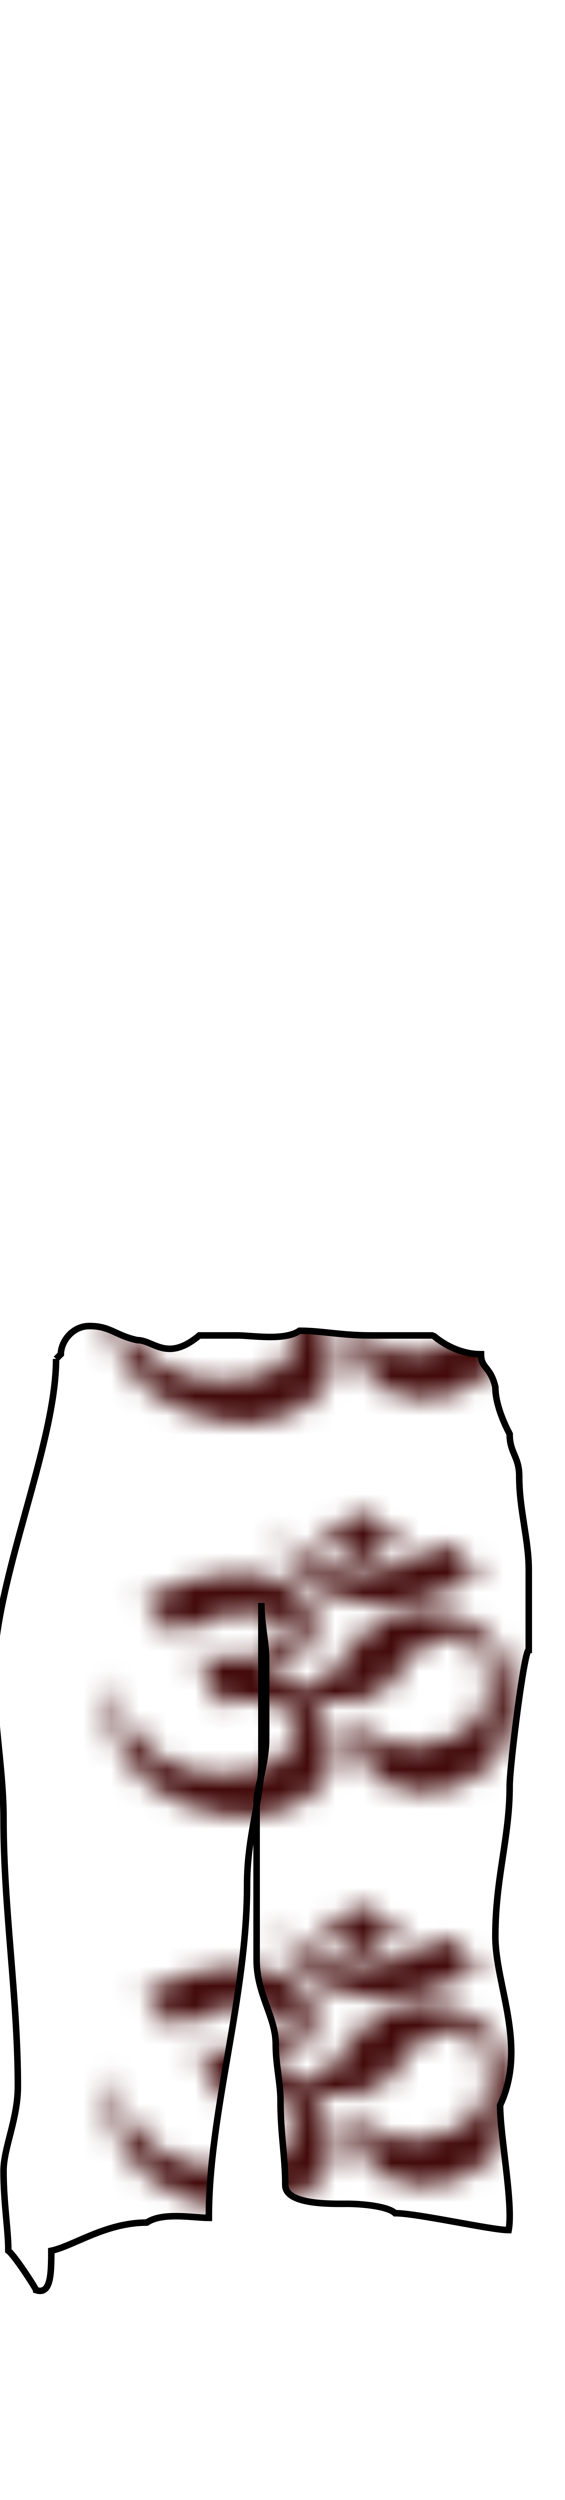 <svg class="bottomOverlay" width="86" height="380" viewBox="202.715 584.407 86.593 380.048" xmlns="http://www.w3.org/2000/svg" xmlns:xlink="http://www.w3.org/1999/xlink"><defs><pattern id="c" width="20" height="20" patternUnits="userSpaceOnUse" viewBox="0 0 100 100"><g fill-rule="evenodd" fill="#430b0b"><path d="M413.61 364.61l-29.8 31.31 31.32 28.79 30.3-30.81-31.82-29.29z" stroke="#000" transform="matrix(.221 0 0 .233 -34.508 -78.54)"/><path d="M352.5 381.78s33.33 105.05 129.8 17.68c.51.5 26.26 34.34 26.77 34.34-37.38 41.92-151.52 64.65-156.57-52.02z" stroke="#633232" transform="matrix(.221 0 0 .233 -34.508 -78.54)"/><path d="M263.6 502.49l-23.23-41.92c118.86-79.8 183.17 35.35 97.48 87.38l27.78 11.11c33.17-1.36 28.4-40.8 63.64-72.73 13.3-16 107.41-37.04 109.6 97.48-11.45 126.27-149.17 113.64-125.26 0 14.31 74.58 98.32 27.44 99-.51 10.94-11.61 10.27-107.07-45.97-72.73-10.94 10.44-20.03 28.62-23.74 35.86-3.7 7.24-15.4 35.48-65.66 26.77 46.89 96.95-30.76 122.69-38.38 124.25-19.69 9.91-139.58-.81-126.78-155.06 10.27 80.81 50.9 123.98 115.67 107.58 49.03-12.41 48.82-100.68-26.77-71.72l-17.17-53.54c-.73-2.27 24.32 6.37 50-.5 20.85-5.58 38.08-46.32-16.67-46.47-23.99-.06-35.69 16.5-53.54 24.75z" stroke="#9f2f2f" transform="matrix(.221 0 0 .233 -34.508 -78.54)"/></g></pattern><pattern id="d" patternTransform="matrix(4.289 0 0 3.01 209.021 810.325)" xlink:href="#c"/><linearGradient id="a" y2="104.74" gradientUnits="userSpaceOnUse" x2="229.41" gradientTransform="translate(0 .854)" y1="109.05" x1="-10.353"><stop offset="0" stop-color="#000098"/><stop offset=".5" stop-color="#0044d8"/><stop offset="1" stop-color="#0000c0"/></linearGradient><linearGradient id="b" y2="43.606" gradientUnits="userSpaceOnUse" x2="96.841" y1="43.755" x1="-4.508"><stop offset="0" stop-color="#a2a2a2"/><stop offset=".449" stop-color="#fff"/><stop offset="1" stop-color="#9f9f9f"/></linearGradient></defs><path d="M211.308 791.108c0 13.239-9.514 33.939-9.514 48.134 0 7.842 1.465 14.882 1.465 22.271 0 13.668 2.194 27.415 2.194 40.95 0 4.991-2.194 9.395-2.194 12.932 0 4.874.731 9.003.731 12.213.974.719 4.26 5.818 4.26 6.036 2.234.718 2.327-2.343 2.327-6.036 3.378-.718 8.349-4.311 14.635-4.311 2.407-1.643 7.139-.718 9.514-.718 0-16.229 5.855-33.727 5.855-51.008 0-7.517 2.195-13.111 2.195-18.679v-15.087-9.339c0 3.363.732 5.975.732 8.621V849.3c0 3.665-1.464 7.814-1.464 9.339v24.427c0 5.333 2.927 8.711 2.927 12.931 0 3.161.732 5.944.732 8.621 0 5.083.732 8.651.732 12.932 0 3.081 7.174 2.874 9.512 2.874 2.066 0 6.205.343 7.318 1.437 3.415 0 14.726 2.588 17.409 2.588.731-4.006-1.31-14.345-1.31-19.112 4.235-9.032-.731-18.392-.731-25.864 0-8.861 2.195-15.099 2.195-22.989 0-3.007 2.219-20.835 2.927-20.835v-12.212c0-4.705-1.463-9.242-1.463-14.369 0-3.029-1.464-3.53-1.464-6.466-.732-1.376-2.195-4.484-2.195-7.184-.733-3.189-2.196-2.823-2.196-5.029-4.316 0-7.31-2.874-7.317-2.874h-9.514c-4.688 0-7.584-.718-10.977-.718-2.348 1.588-7.215.718-9.512.718h-5.855c-4.95 4.141-6.98.719-9.513.719-3.368-.719-4.078-2.156-7.318-2.156-2.708 0-4.39 2.467-4.39 4.311l-.733.719z" class="clothes" stroke="#000" fill="url(#d)"/></svg>